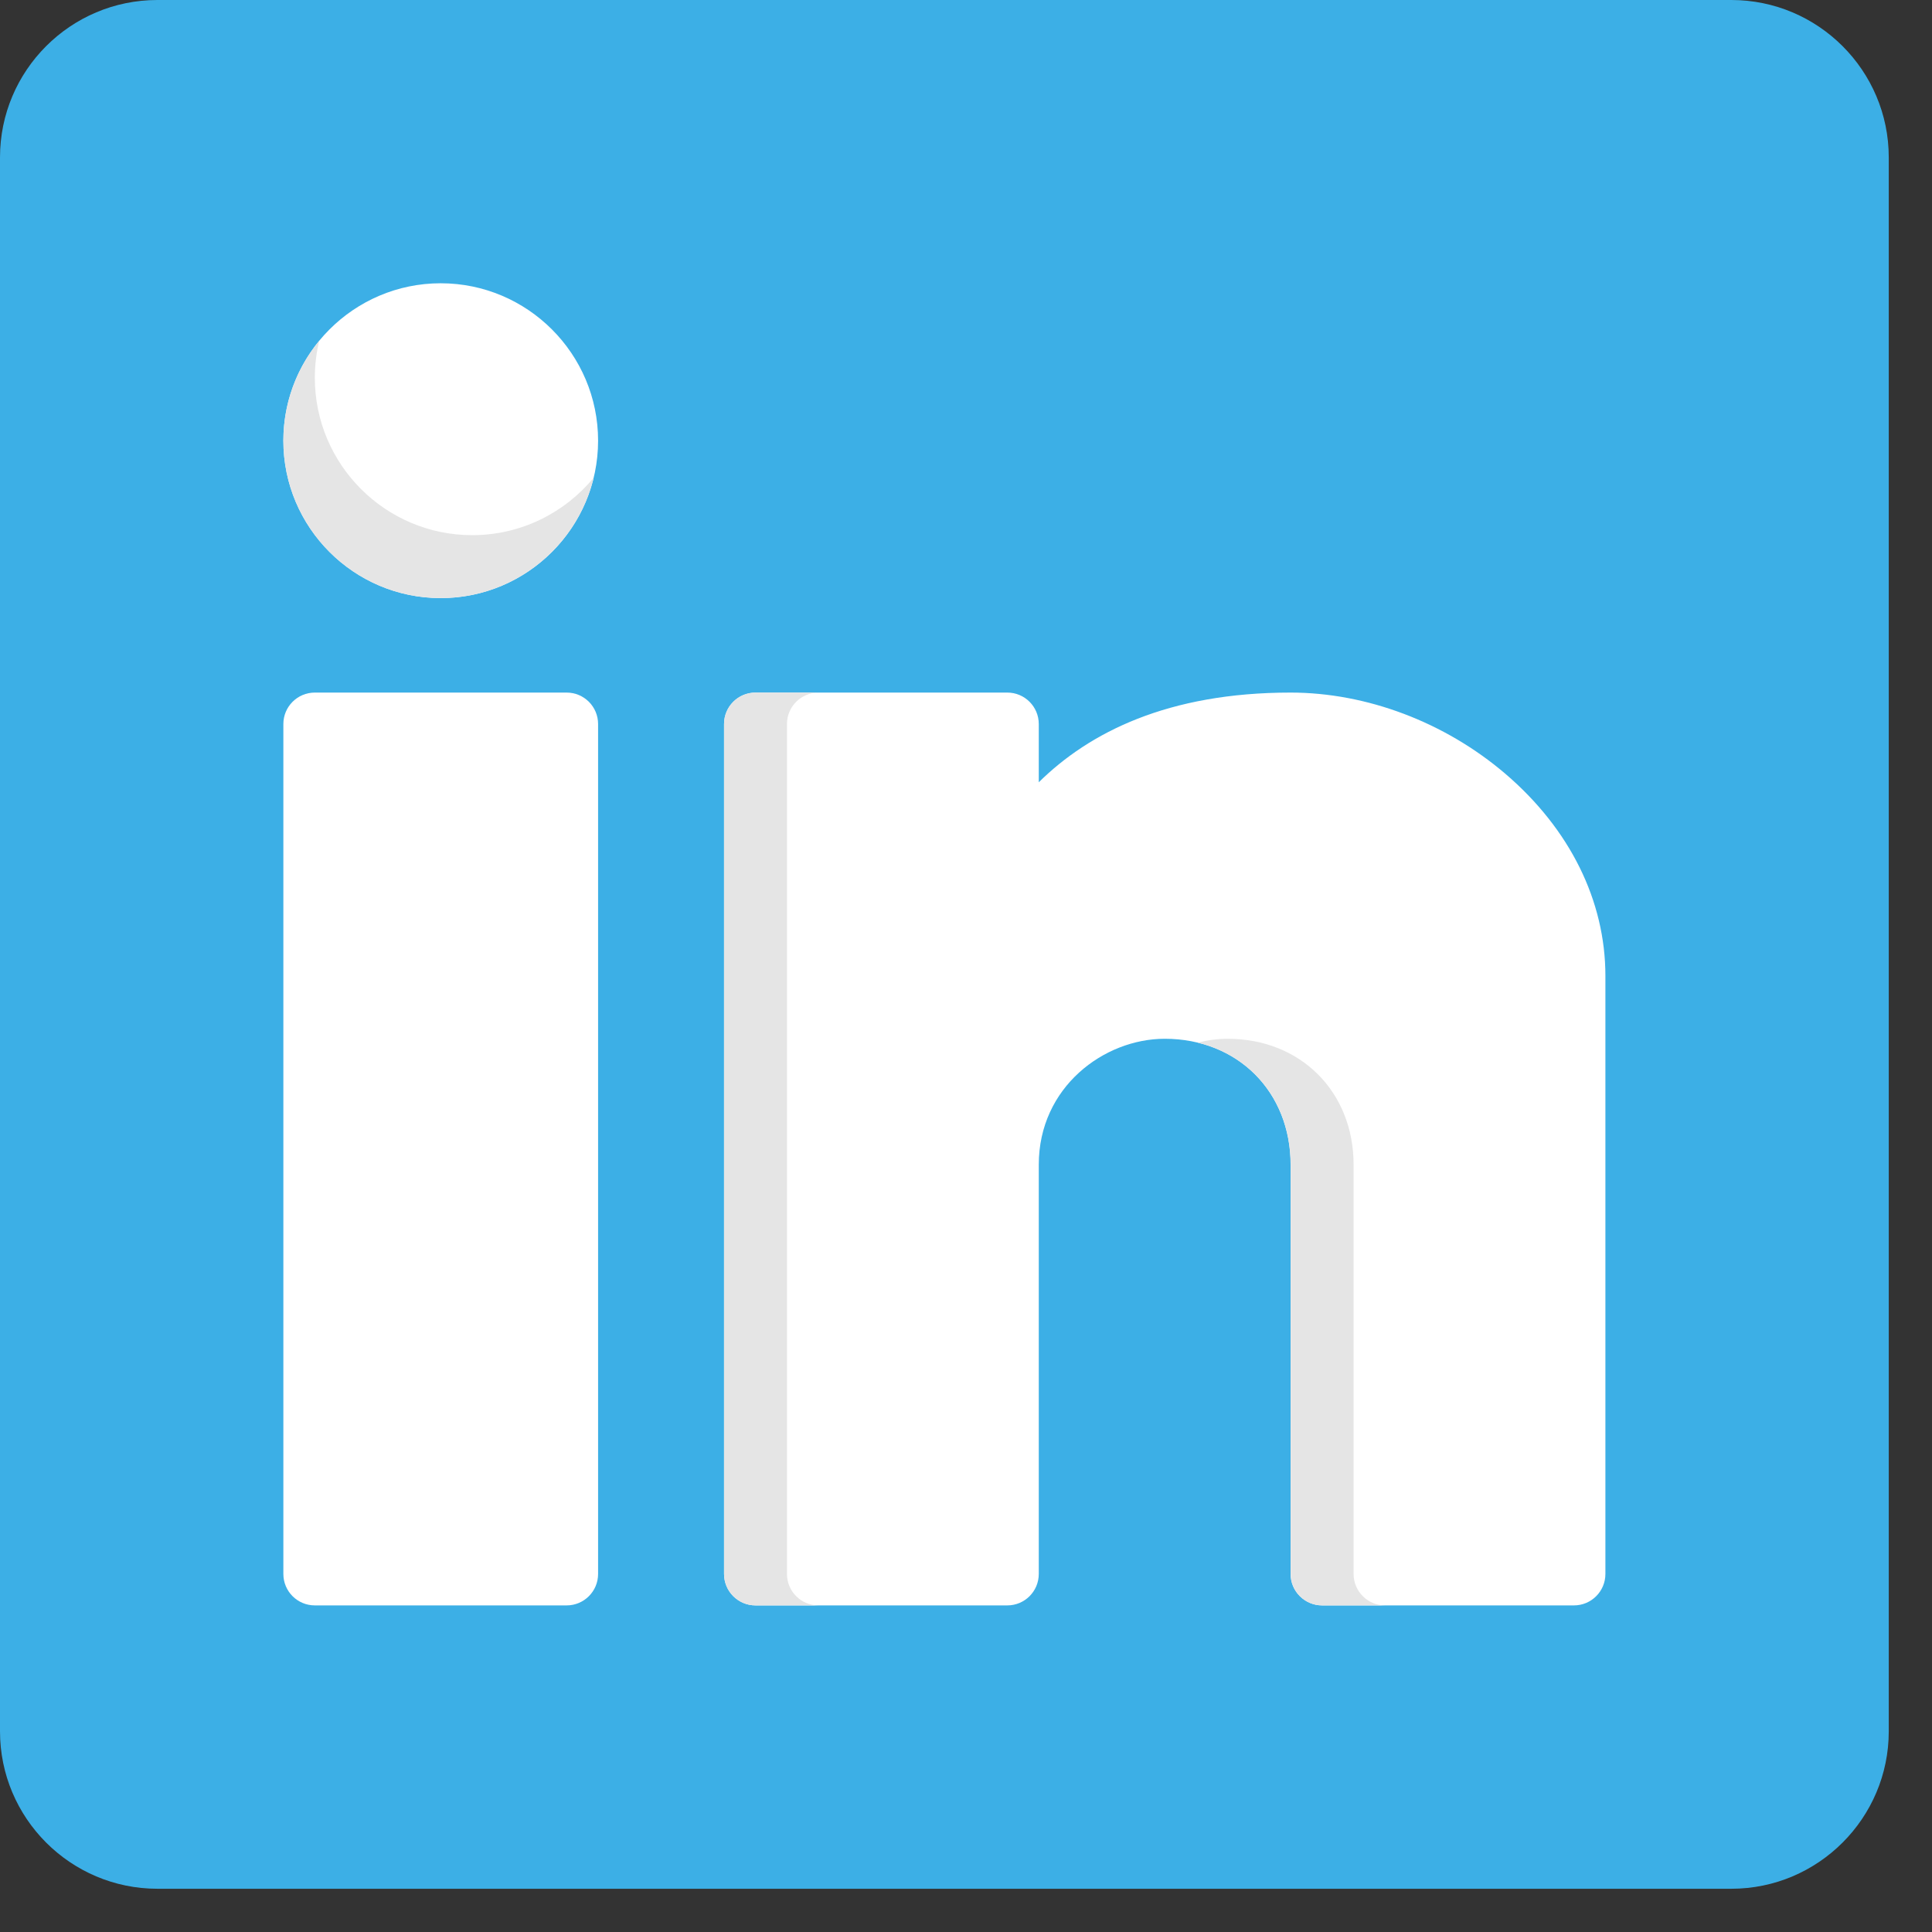 <svg width="21" height="21" viewBox="0 0 21 21" fill="none" xmlns="http://www.w3.org/2000/svg">
<rect x="0" y="0" width="21" height="21" fill="#333333" stroke="none"/>
<path d="M19.49 14.392V5.154C19.49 4.965 19.643 4.812 19.832 4.812H19.148C18.959 4.812 18.806 4.965 18.806 5.154V14.392C18.806 14.581 18.959 14.734 19.148 14.734H19.832C19.643 14.734 19.49 14.581 19.49 14.392Z" fill="#E5E5E5"/>
<path d="M18.819 0H1.711C0.767 0 0 0.767 0 1.711V18.819C0 19.762 0.767 20.53 1.711 20.53H18.819C19.762 20.53 20.53 19.762 20.53 18.819V1.711C20.53 0.767 19.762 0 18.819 0Z" fill="#3CAFE6"/>
<path d="M6.159 7.528H3.422C3.233 7.528 3.08 7.681 3.08 7.87V17.108C3.08 17.297 3.233 17.45 3.422 17.45H6.159C6.348 17.45 6.501 17.297 6.501 17.108V7.87C6.501 7.681 6.348 7.528 6.159 7.528Z" fill="white"/>
<path d="M16.363 8.411C15.706 7.85 14.855 7.528 14.028 7.528C12.695 7.528 11.84 7.961 11.291 8.503V7.87C11.291 7.681 11.138 7.528 10.949 7.528H8.212C8.023 7.528 7.87 7.681 7.87 7.87V17.108C7.87 17.297 8.023 17.45 8.212 17.45H10.949C11.138 17.45 11.291 17.297 11.291 17.108V12.66C11.291 11.815 12.002 11.291 12.66 11.291C13.453 11.291 14.028 11.867 14.028 12.66V17.108C14.028 17.297 14.182 17.45 14.371 17.45H17.108C17.297 17.45 17.45 17.297 17.45 17.108V10.607C17.45 9.791 17.064 9.011 16.363 8.411Z" fill="white"/>
<path d="M8.554 17.108V7.87C8.554 7.681 8.707 7.528 8.896 7.528H8.212C8.023 7.528 7.87 7.681 7.87 7.87V17.108C7.87 17.297 8.023 17.45 8.212 17.45H8.896C8.707 17.45 8.554 17.297 8.554 17.108Z" fill="#E5E5E5"/>
<path d="M14.713 17.108V12.66C14.713 11.867 14.137 11.291 13.344 11.291C13.236 11.291 13.126 11.306 13.019 11.333C13.621 11.479 14.029 11.992 14.029 12.66V17.108C14.029 17.297 14.182 17.45 14.371 17.45H15.055C14.866 17.45 14.713 17.297 14.713 17.108Z" fill="#E5E5E5"/>
<path d="M4.79 3.079C3.847 3.079 3.08 3.847 3.08 4.79C3.08 5.734 3.847 6.501 4.79 6.501C5.734 6.501 6.501 5.734 6.501 4.79C6.501 3.847 5.734 3.079 4.79 3.079Z" fill="white"/>
<path d="M5.133 5.817C4.189 5.817 3.422 5.049 3.422 4.106C3.422 3.967 3.439 3.833 3.47 3.704C3.226 3.999 3.08 4.378 3.08 4.79C3.08 5.734 3.847 6.501 4.79 6.501C5.595 6.501 6.271 5.942 6.453 5.193C6.139 5.573 5.664 5.817 5.133 5.817Z" fill="#E5E5E5"/>
</svg>
